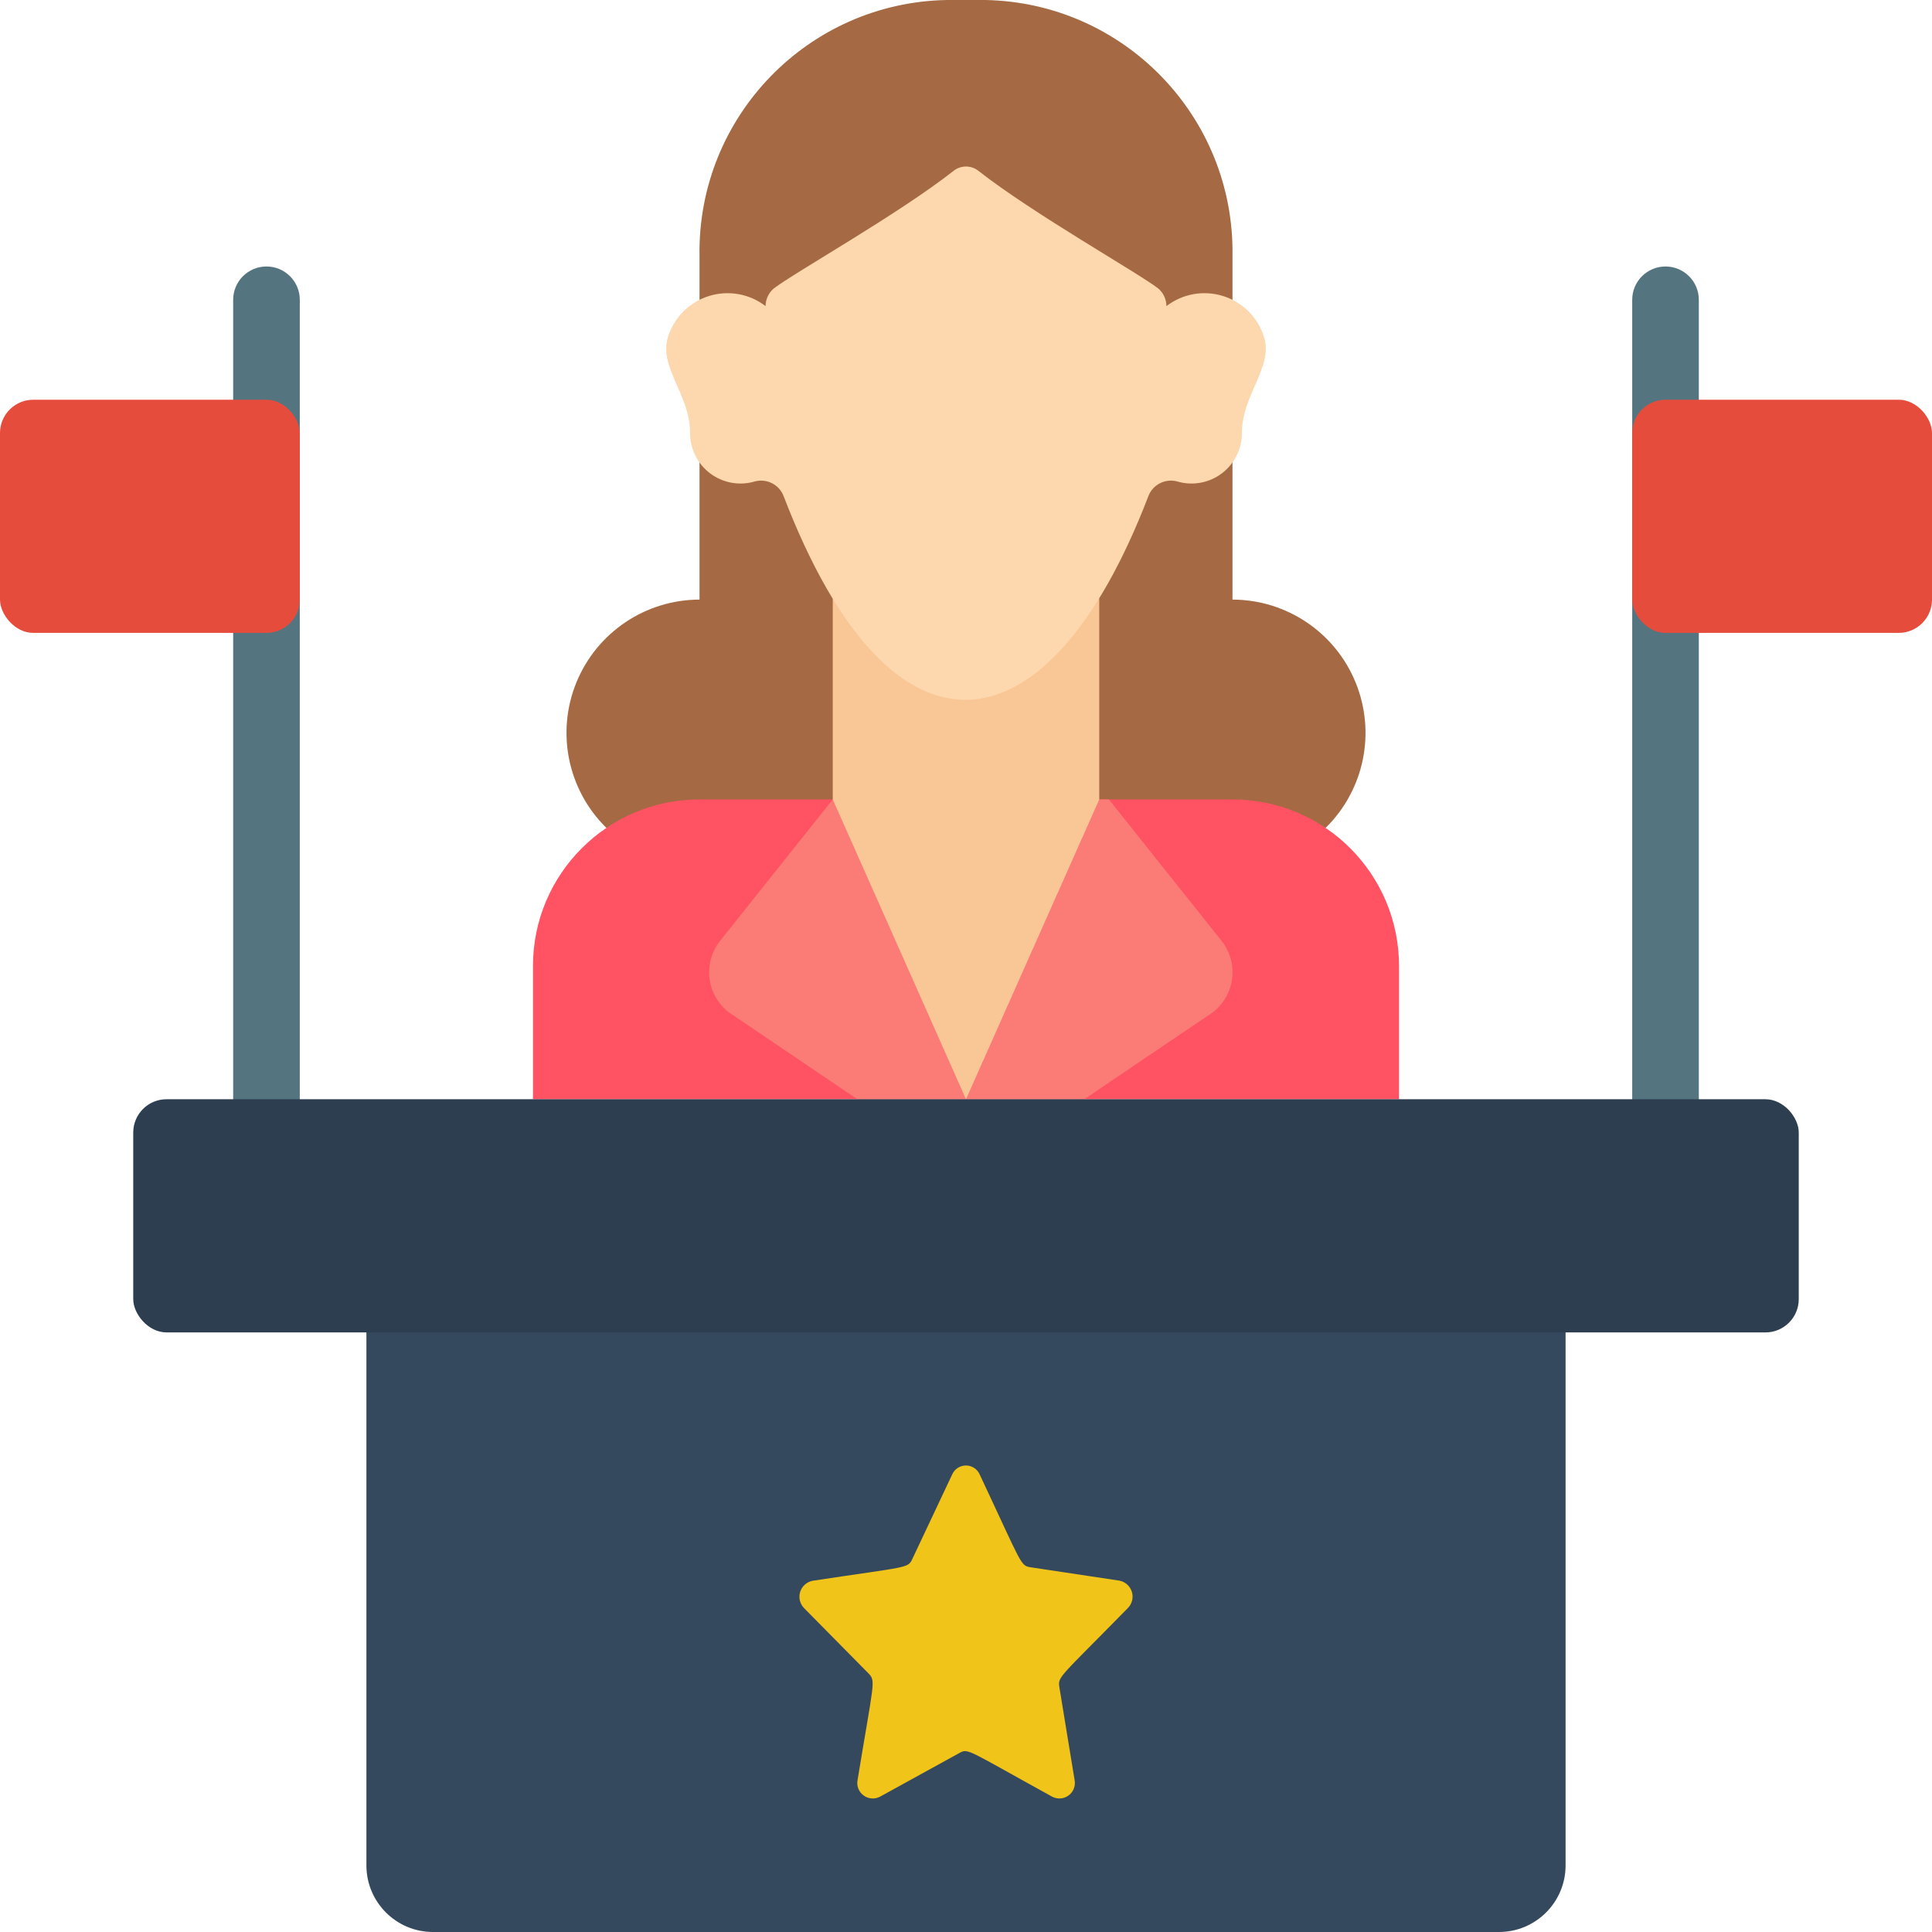 <svg height="512" viewBox="0 0 58 58" width="512" xmlns="http://www.w3.org/2000/svg"><g id="016---Female-Politician" fill="none"><path id="Shape" d="m11 38h36v18c0 1.105-.895 2-2 2h-32c-1.105 0-2-.895-2-2z" fill="#35495e"/><path id="Shape" d="m8 8c-.552 0-1 .448-1 1v24c0 .552.448 1 1 1s1-.448 1-1v-24c0-.552-.448-1-1-1z" fill="#547580"/><rect id="Rectangle-path" fill="#e64c3c" height="7" rx="1" width="9" y="12"/><path id="Shape" d="m50 8c-.552 0-1 .448-1 1v24c0 .552.448 1 1 1s1-.448 1-1v-24c0-.552-.448-1-1-1z" fill="#547580"/><rect id="Rectangle-path" fill="#e64c3c" height="7" rx="1" width="9" x="49" y="12"/><path id="Shape" d="m21 10v-2.32c-.066-4.171 3.259-7.608 7.43-7.68h1.14c4.171.073 7.495 3.509 7.43 7.68v2.32z" fill="#a56a43"/><path id="Shape" d="m18.2 24.85c-1.156-1.138-1.51-2.862-.896-4.363.614-1.502 2.074-2.484 3.696-2.487v-4.13h16v4.13c1.622.003 3.082.985 3.696 2.487.614 1.502.26 3.225-.896 4.363z" fill="#a56a43"/><path id="Shape" d="m21 24c-2.761 0-5 2.239-5 5v4h26v-4c0-2.761-2.239-5-5-5z" fill="#ff5364"/><path id="Shape" d="m25 24-3.37 4.23c-.259.317-.378.726-.331 1.133.047.407.257.777.581 1.027l3.86 2.61h6.81l3.86-2.61c.324-.25.534-.62.581-1.027.047-.407-.072-.815-.331-1.133l-3.37-4.23z" fill="#fb7b76"/><path id="Shape" d="m33 17.97v6.03l-4 9-4-9v-6.03z" fill="#f9c795"/><path id="Shape" d="m37.283 12.994c.003.479-.222.931-.605 1.219-.383.288-.88.377-1.339.24-.365-.097-.743.101-.87.457-3.021 7.861-7.71 8.4-10.938 0-.127-.356-.505-.554-.87-.457-.459.137-.956.048-1.34-.24-.383-.288-.608-.74-.604-1.219 0-1.143-.937-1.956-.668-2.863.178-.589.634-1.053 1.22-1.24.586-.188 1.227-.076 1.714.299.001-.202.089-.394.241-.526.61-.473 3.75-2.234 5.407-3.538.217-.169.521-.169.738 0 1.657 1.3 4.8 3.065 5.407 3.538.152.132.24.324.241.526.487-.375 1.128-.487 1.714-.299.586.188 1.042.652 1.22 1.24.269.907-.668 1.72-.668 2.863z" fill="#fdd7ad"/><rect id="Rectangle-path" fill="#2c3e50" height="7" rx="1" width="50" x="4" y="33"/><path id="Shape" d="m29.413 44.269c1.287 2.737 1.214 2.731 1.535 2.783l2.657.4c.177.034.32.163.374.335.053.172.008.359-.119.487-2.073 2.116-2.11 2.052-2.055 2.388l.454 2.769c.037.176-.031.357-.173.465-.143.109-.335.126-.495.044-2.59-1.425-2.52-1.465-2.8-1.308l-2.377 1.308c-.16.082-.352.065-.495-.044-.143-.109-.21-.29-.173-.465.489-2.984.554-2.958.321-3.2l-1.927-1.953c-.126-.128-.172-.315-.119-.487.053-.172.197-.301.374-.335 2.888-.439 2.86-.363 3-.668l1.188-2.519c.071-.166.234-.274.415-.274s.344.108.415.274z" fill="#f0c419"/></g></svg>